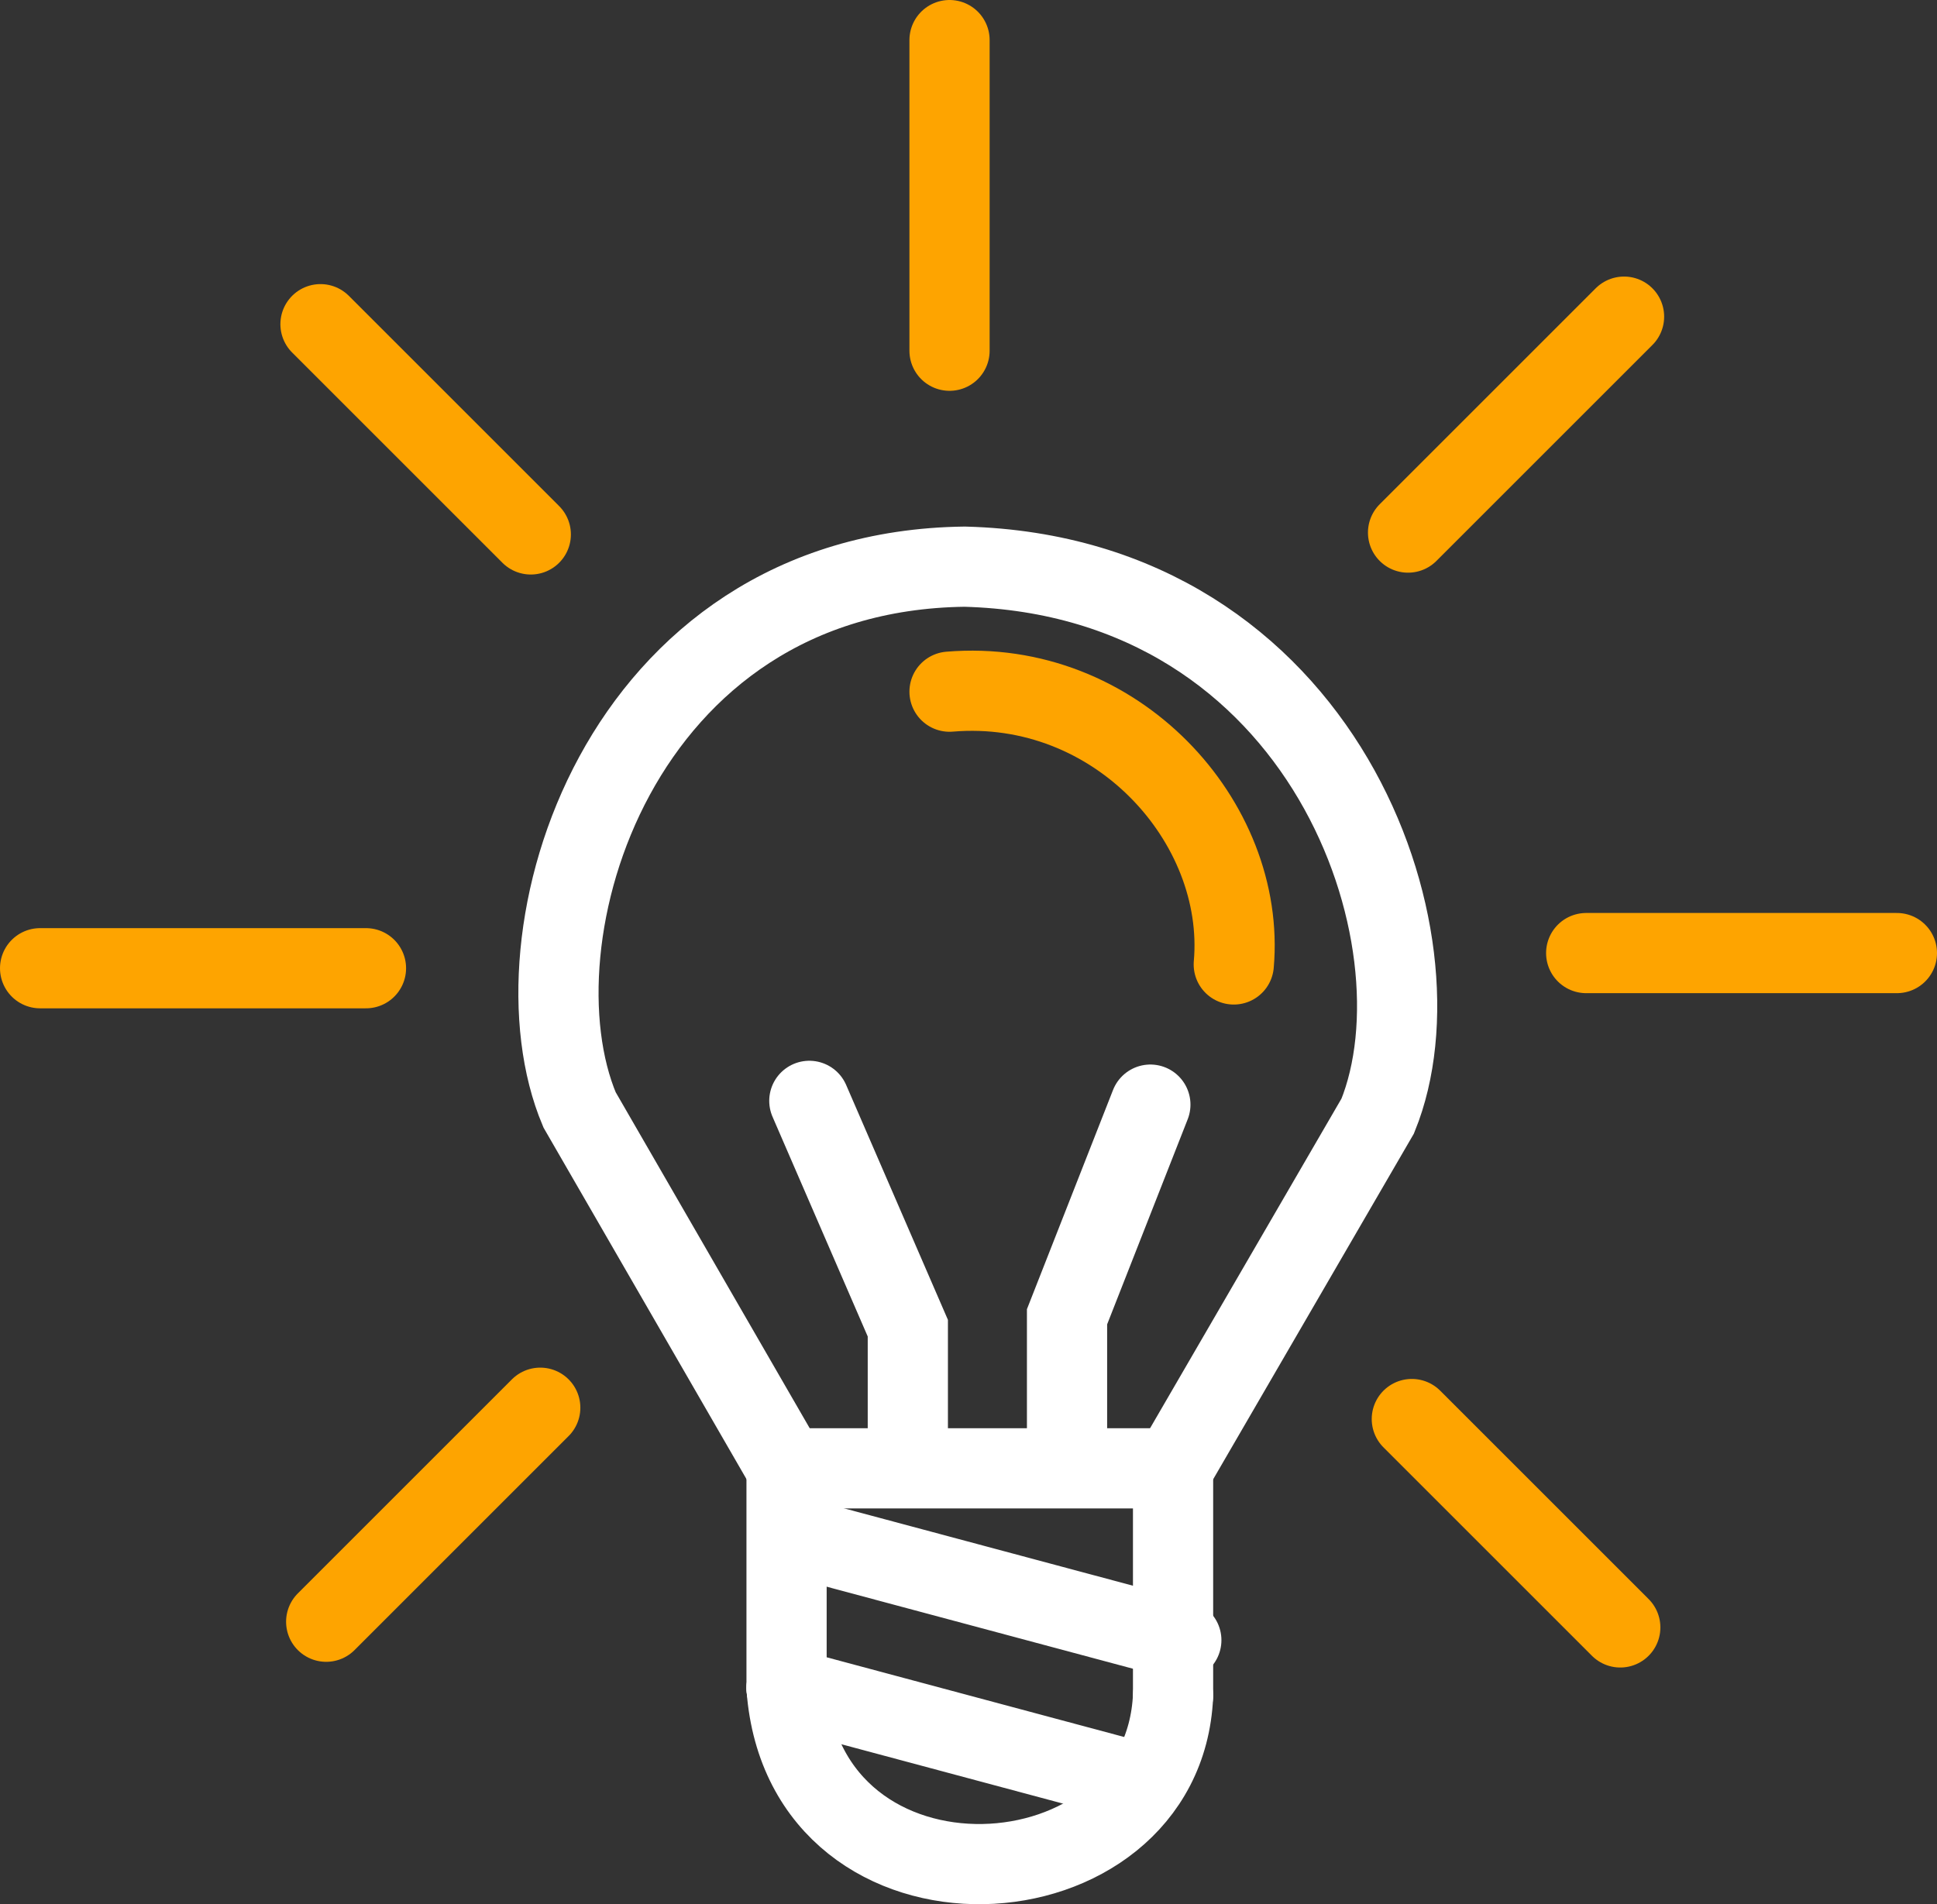 <?xml version="1.0" encoding="UTF-8" standalone="no"?>
<svg
   xmlns:dc="http://purl.org/dc/elements/1.1/"
   xmlns:cc="http://creativecommons.org/ns#"
   xmlns:rdf="http://www.w3.org/1999/02/22-rdf-syntax-ns#"
   xmlns:svg="http://www.w3.org/2000/svg"
   xmlns="http://www.w3.org/2000/svg"
   xmlns:sodipodi="http://sodipodi.sourceforge.net/DTD/sodipodi-0.dtd"
   xmlns:inkscape="http://www.inkscape.org/namespaces/inkscape"
   width="24.151mm"
   height="23.748mm"
   viewBox="0 0 24.151 23.748"
   version="1.1"
   id="svg8"
   inkscape:version="1.0.2 (e86c870879, 2021-01-15, custom)"
   sodipodi:docname="logo.svg">
  <rect x="0" y="0" width="24.151" height="23.748" fill="#333333" stroke="none"/>
  <defs
     id="defs2" />
  <sodipodi:namedview
     id="base"
     pagecolor="#ffffff"
     bordercolor="#666666"
     borderopacity="1.0"
     inkscape:pageopacity="0.0"
     inkscape:pageshadow="2"
     inkscape:zoom="7.9195959"
     inkscape:cx="35.596934"
     inkscape:cy="44.049929"
     inkscape:document-units="mm"
     inkscape:current-layer="layer1"
     inkscape:document-rotation="0"
     showgrid="false"
     fit-margin-top="0"
     fit-margin-left="0"
     fit-margin-right="0"
     fit-margin-bottom="0"
     inkscape:window-width="1920"
     inkscape:window-height="1017"
     inkscape:window-x="-8"
     inkscape:window-y="-8"
     inkscape:window-maximized="1" />
  <g
     inkscape:label="Ebene 1"
     inkscape:groupmode="layer"
     id="layer1"
     transform="translate(-82.419,-100.845)">
    <path
       style="fill:none;stroke:#ffffff;stroke-width:1;stroke-linecap:round;stroke-linejoin:miter;stroke-miterlimit:4;stroke-dasharray:none;stroke-opacity:1"
       d="m 97.045,121.992 v -2.835 H 92.226 v 2.74"
       id="path30" />
    <path
       style="fill:none;stroke:#ffffff;stroke-width:1;stroke-linecap:round;stroke-linejoin:miter;stroke-miterlimit:4;stroke-dasharray:none;stroke-opacity:1"
       d="m 92.226,121.897 c 0.228,3.041 4.701,2.782 4.819,0.095"
       id="path34"
       sodipodi:nodetypes="cc" />
    <path
       style="fill:none;stroke:#ffffff;stroke-width:1;stroke-linecap:round;stroke-linejoin:miter;stroke-miterlimit:4;stroke-dasharray:none;stroke-opacity:1"
       d="m 92.226,119.157 -2.581,-4.471 c -0.9,-2.134 0.464,-6.719 4.802,-6.774 4.493,0.121 6.043,4.651 5.15,6.851 l -2.551,4.394"
       id="path36"
       sodipodi:nodetypes="ccccc" />
    <path
       style="fill:none;stroke:#ffffff;stroke-width:1;stroke-linecap:round;stroke-linejoin:miter;stroke-miterlimit:4;stroke-dasharray:none;stroke-opacity:1"
       d="m 92.226,121.897 4.407,1.181"
       id="path40" />
    <path
       style="fill:none;stroke:#ffffff;stroke-width:1;stroke-linecap:round;stroke-linejoin:miter;stroke-miterlimit:4;stroke-dasharray:none;stroke-opacity:1"
       d="m 92.321,120.007 4.827,1.293"
       id="path42" />
    <path
       style="fill:none;stroke:#ffffff;stroke-width:1;stroke-linecap:round;stroke-linejoin:miter;stroke-miterlimit:4;stroke-dasharray:none;stroke-opacity:1"
       d="m 92.51,114.574 1.228,2.835 v 1.701"
       id="path44" />
    <path
       style="fill:none;stroke:#ffffff;stroke-width:1;stroke-linecap:round;stroke-linejoin:miter;stroke-miterlimit:4;stroke-dasharray:none;stroke-opacity:1"
       d="m 96.762,114.621 -1.039,2.646 v 1.795"
       id="path46" />
    <path
       style="fill:none;stroke:#ffa500;stroke-width:1;stroke-linecap:round;stroke-linejoin:miter;stroke-miterlimit:4;stroke-dasharray:none;stroke-opacity:0.996"
       d="m 94.258,109.471 c 2.078,-0.174 3.7,1.625 3.544,3.402"
       id="path48"
       sodipodi:nodetypes="cc" />
    <path
       style="fill:none;stroke:#ffa500;stroke-width:1;stroke-linecap:round;stroke-linejoin:miter;stroke-miterlimit:4;stroke-dasharray:none;stroke-opacity:0.996"
       d="m 94.258,101.345 v 3.874"
       id="path50" />
    <path
       style="fill:none;stroke:#ffa500;stroke-width:1;stroke-linecap:round;stroke-linejoin:miter;stroke-miterlimit:4;stroke-dasharray:none;stroke-opacity:0.996"
       d="m 102.668,104.794 -2.693,2.693"
       id="path52" />
    <path
       style="fill:none;stroke:#ffa500;stroke-width:1;stroke-linecap:round;stroke-linejoin:miter;stroke-miterlimit:4;stroke-dasharray:none;stroke-opacity:0.996"
       d="m 106.07,112.731 h -3.874"
       id="path54" />
    <path
       style="fill:none;stroke:#ffa500;stroke-width:1;stroke-linecap:round;stroke-linejoin:miter;stroke-miterlimit:4;stroke-dasharray:none;stroke-opacity:0.996"
       d="m 102.621,121.141 -2.599,-2.599"
       id="path56" />
    <path
       style="fill:none;stroke:#ffa500;stroke-width:1;stroke-linecap:round;stroke-linejoin:miter;stroke-miterlimit:4;stroke-dasharray:none;stroke-opacity:0.996"
       d="m 89.155,118.401 -2.669,2.669"
       id="path58" />
    <path
       style="fill:none;stroke:#ffa500;stroke-width:1;stroke-linecap:round;stroke-linejoin:miter;stroke-miterlimit:4;stroke-dasharray:none;stroke-opacity:0.996"
       d="M 82.919,112.92 H 86.982"
       id="path60" />
    <path
       style="opacity:1;fill:none;stroke:#ffa500;stroke-width:1;stroke-linecap:round;stroke-linejoin:miter;stroke-miterlimit:4;stroke-dasharray:none;stroke-opacity:0.996"
       d="m 86.415,104.888 2.622,2.622"
       id="path62" />
  </g>
</svg>
